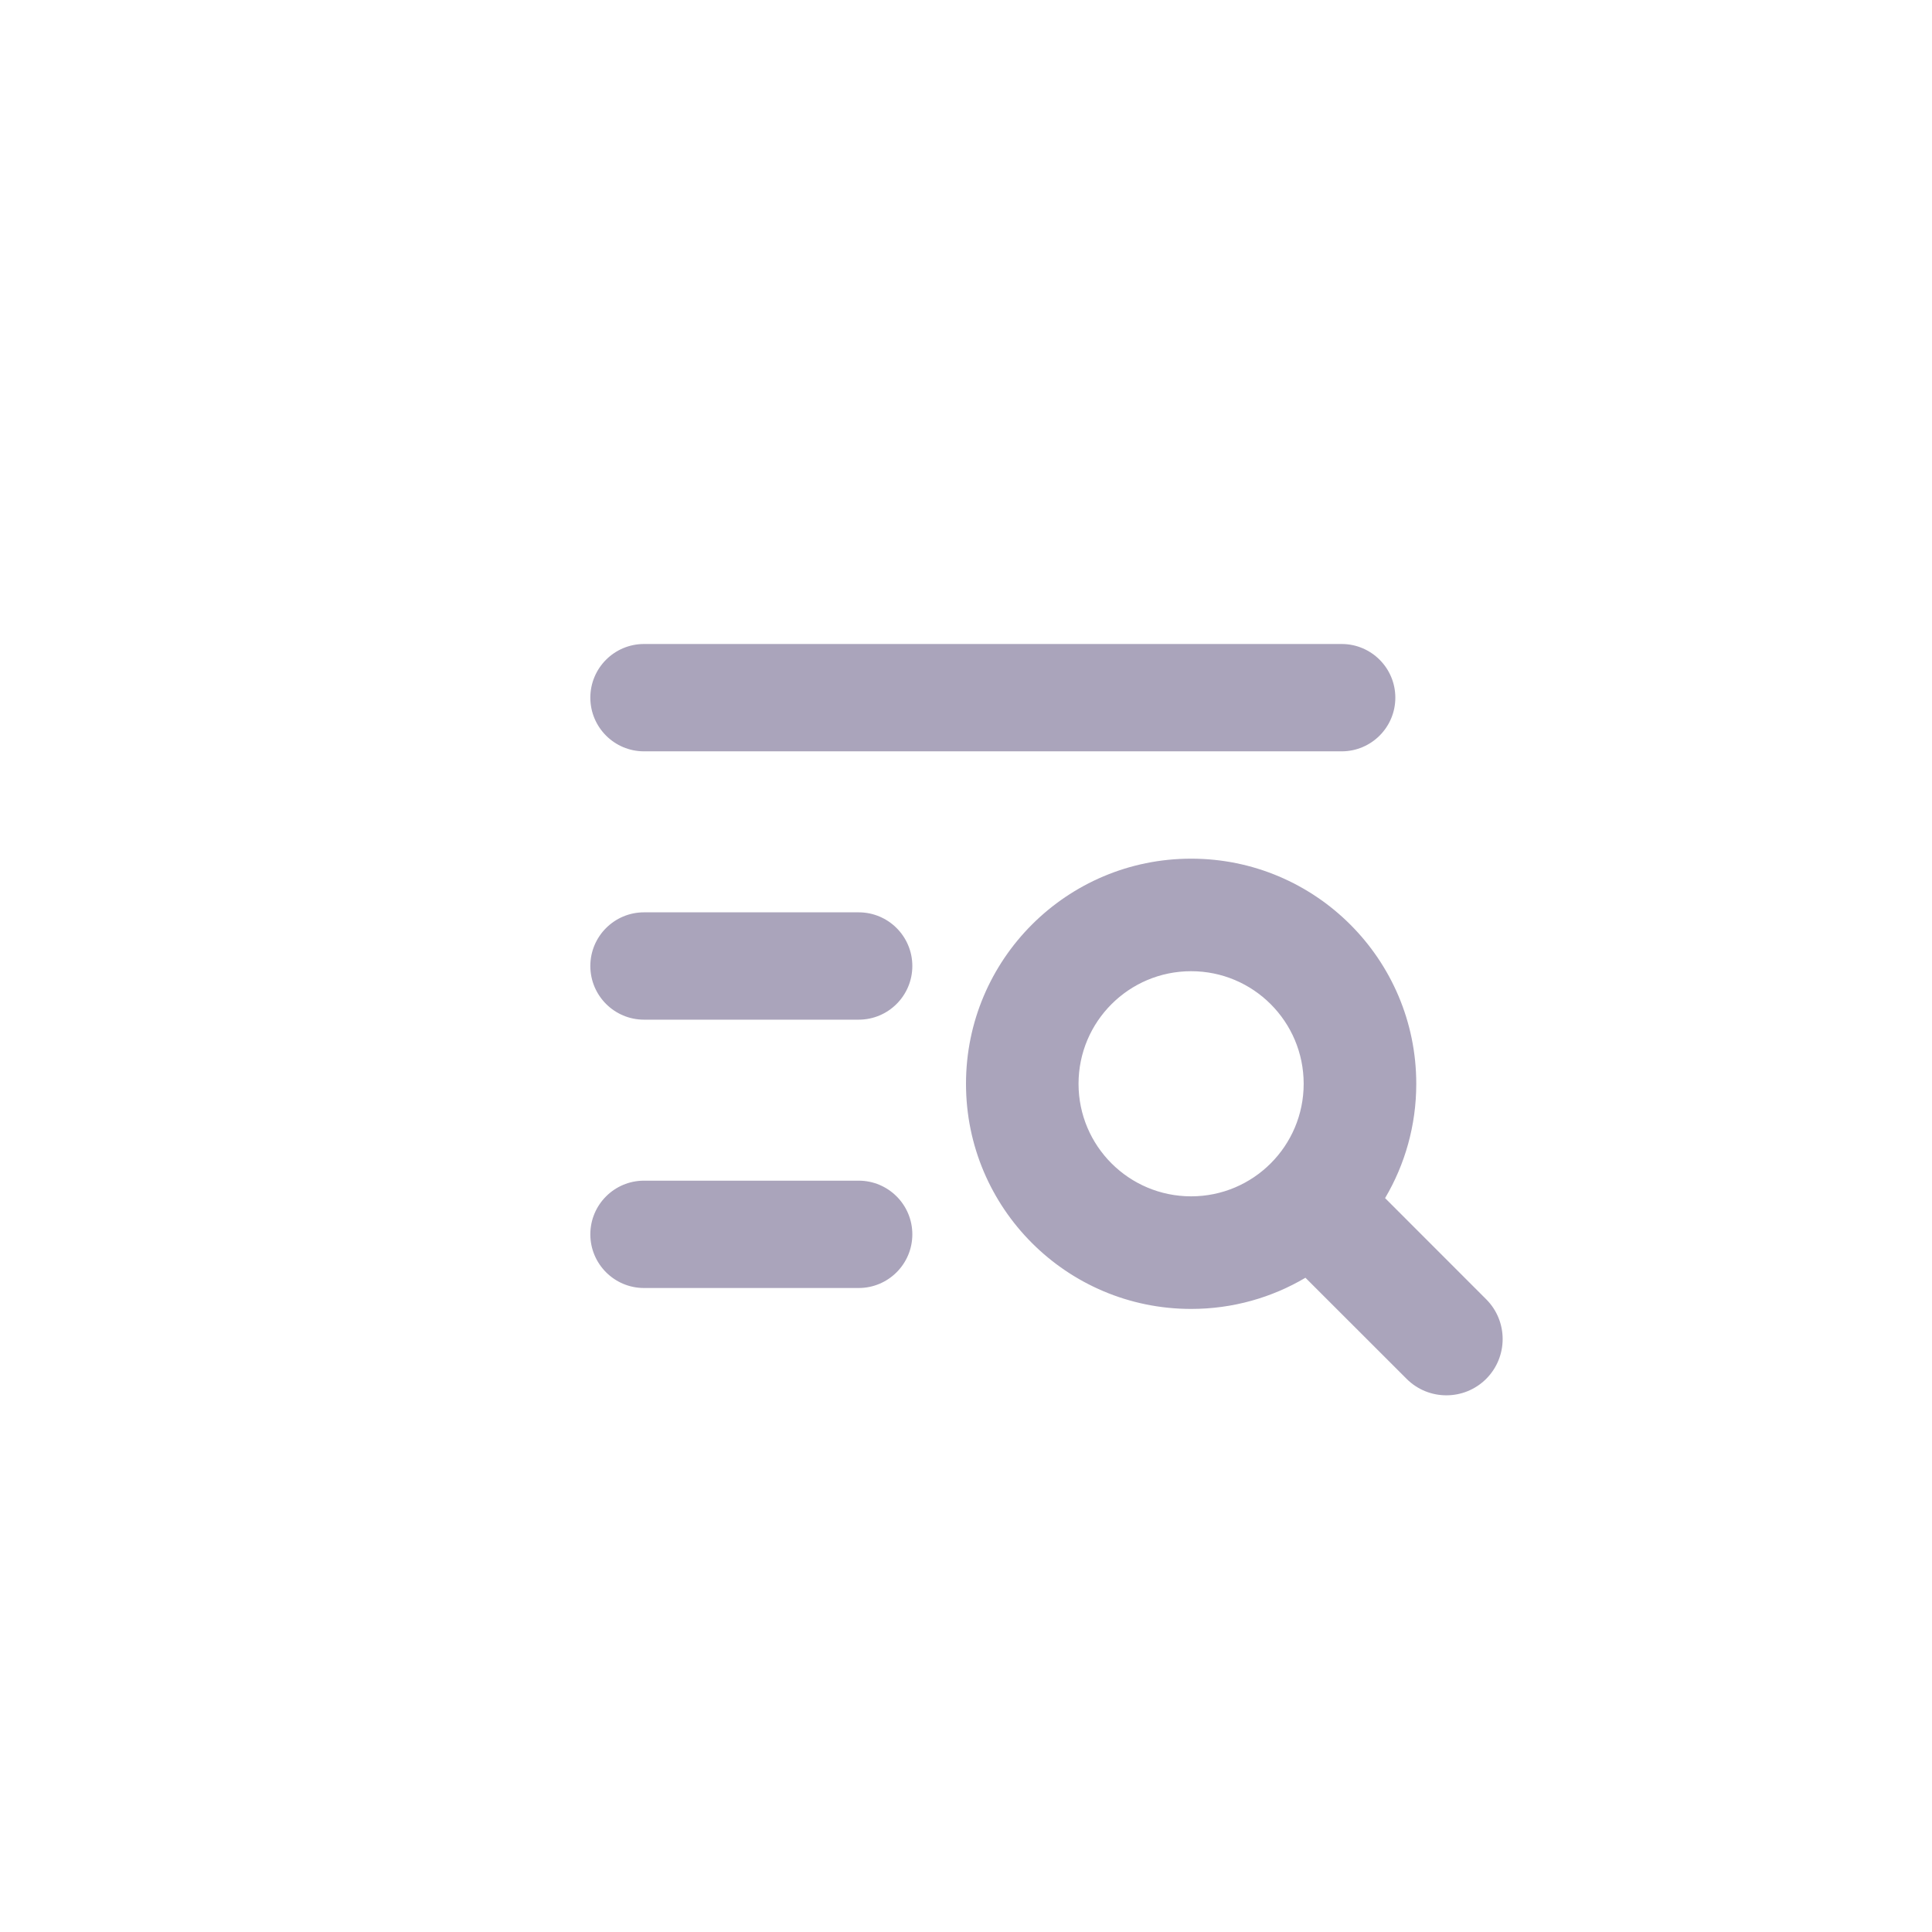 <?xml version="1.0" encoding="UTF-8"?>
<svg width="36px" height="36px" viewBox="0 0 36 36" version="1.1" xmlns="http://www.w3.org/2000/svg" xmlns:xlink="http://www.w3.org/1999/xlink">
    <!-- Generator: Sketch 63.1 (92452) - https://sketch.com -->
    <desc>Created with Sketch.</desc>
    <g id="页面-1" stroke="none" strokeWidth="1" fill="none" fillRule="evenodd">
        <g id="Home_注册1" transform="translate(-1534, -902)" fill="#AAA4BB">
            <g id="编组-29" transform="translate(0, 896)">
                <g id="编组-28">
                    <g id="编组-10" transform="translate(1534, 6)">
                        <path d="M22.195,16 C24.512,16 26.39,17.878 26.39,20.195 C26.39,20.973 26.178,21.701 25.809,22.325 L27.693,24.21 C28.102,24.619 28.102,25.283 27.693,25.693 C27.283,26.102 26.619,26.102 26.21,25.693 L24.325,23.809 C23.701,24.178 22.973,24.39 22.195,24.39 C19.878,24.39 18,22.512 18,20.195 C18,17.878 19.878,16 22.195,16 Z M16,22 C16.552,22 17,22.448 17,23 C17,23.552 16.552,24 16,24 L12,24 C11.448,24 11,23.552 11,23 C11,22.448 11.448,22 12,22 L16,22 Z M22.195,18.097 C21.036,18.097 20.097,19.036 20.097,20.195 C20.097,21.353 21.036,22.292 22.195,22.292 C23.353,22.292 24.292,21.353 24.292,20.195 C24.292,19.036 23.353,18.097 22.195,18.097 Z M16,17 C16.552,17 17,17.448 17,18 C17,18.552 16.552,19 16,19 L12,19 C11.448,19 11,18.552 11,18 C11,17.448 11.448,17 12,17 L16,17 Z M25,12 C25.552,12 26,12.448 26,13 C26,13.552 25.552,14 25,14 L12,14 C11.448,14 11,13.552 11,13 C11,12.448 11.448,12 12,12 L25,12 Z" id="形状结合"></path>
                    </g>
                </g>
            </g>
        </g>
    </g>
</svg>